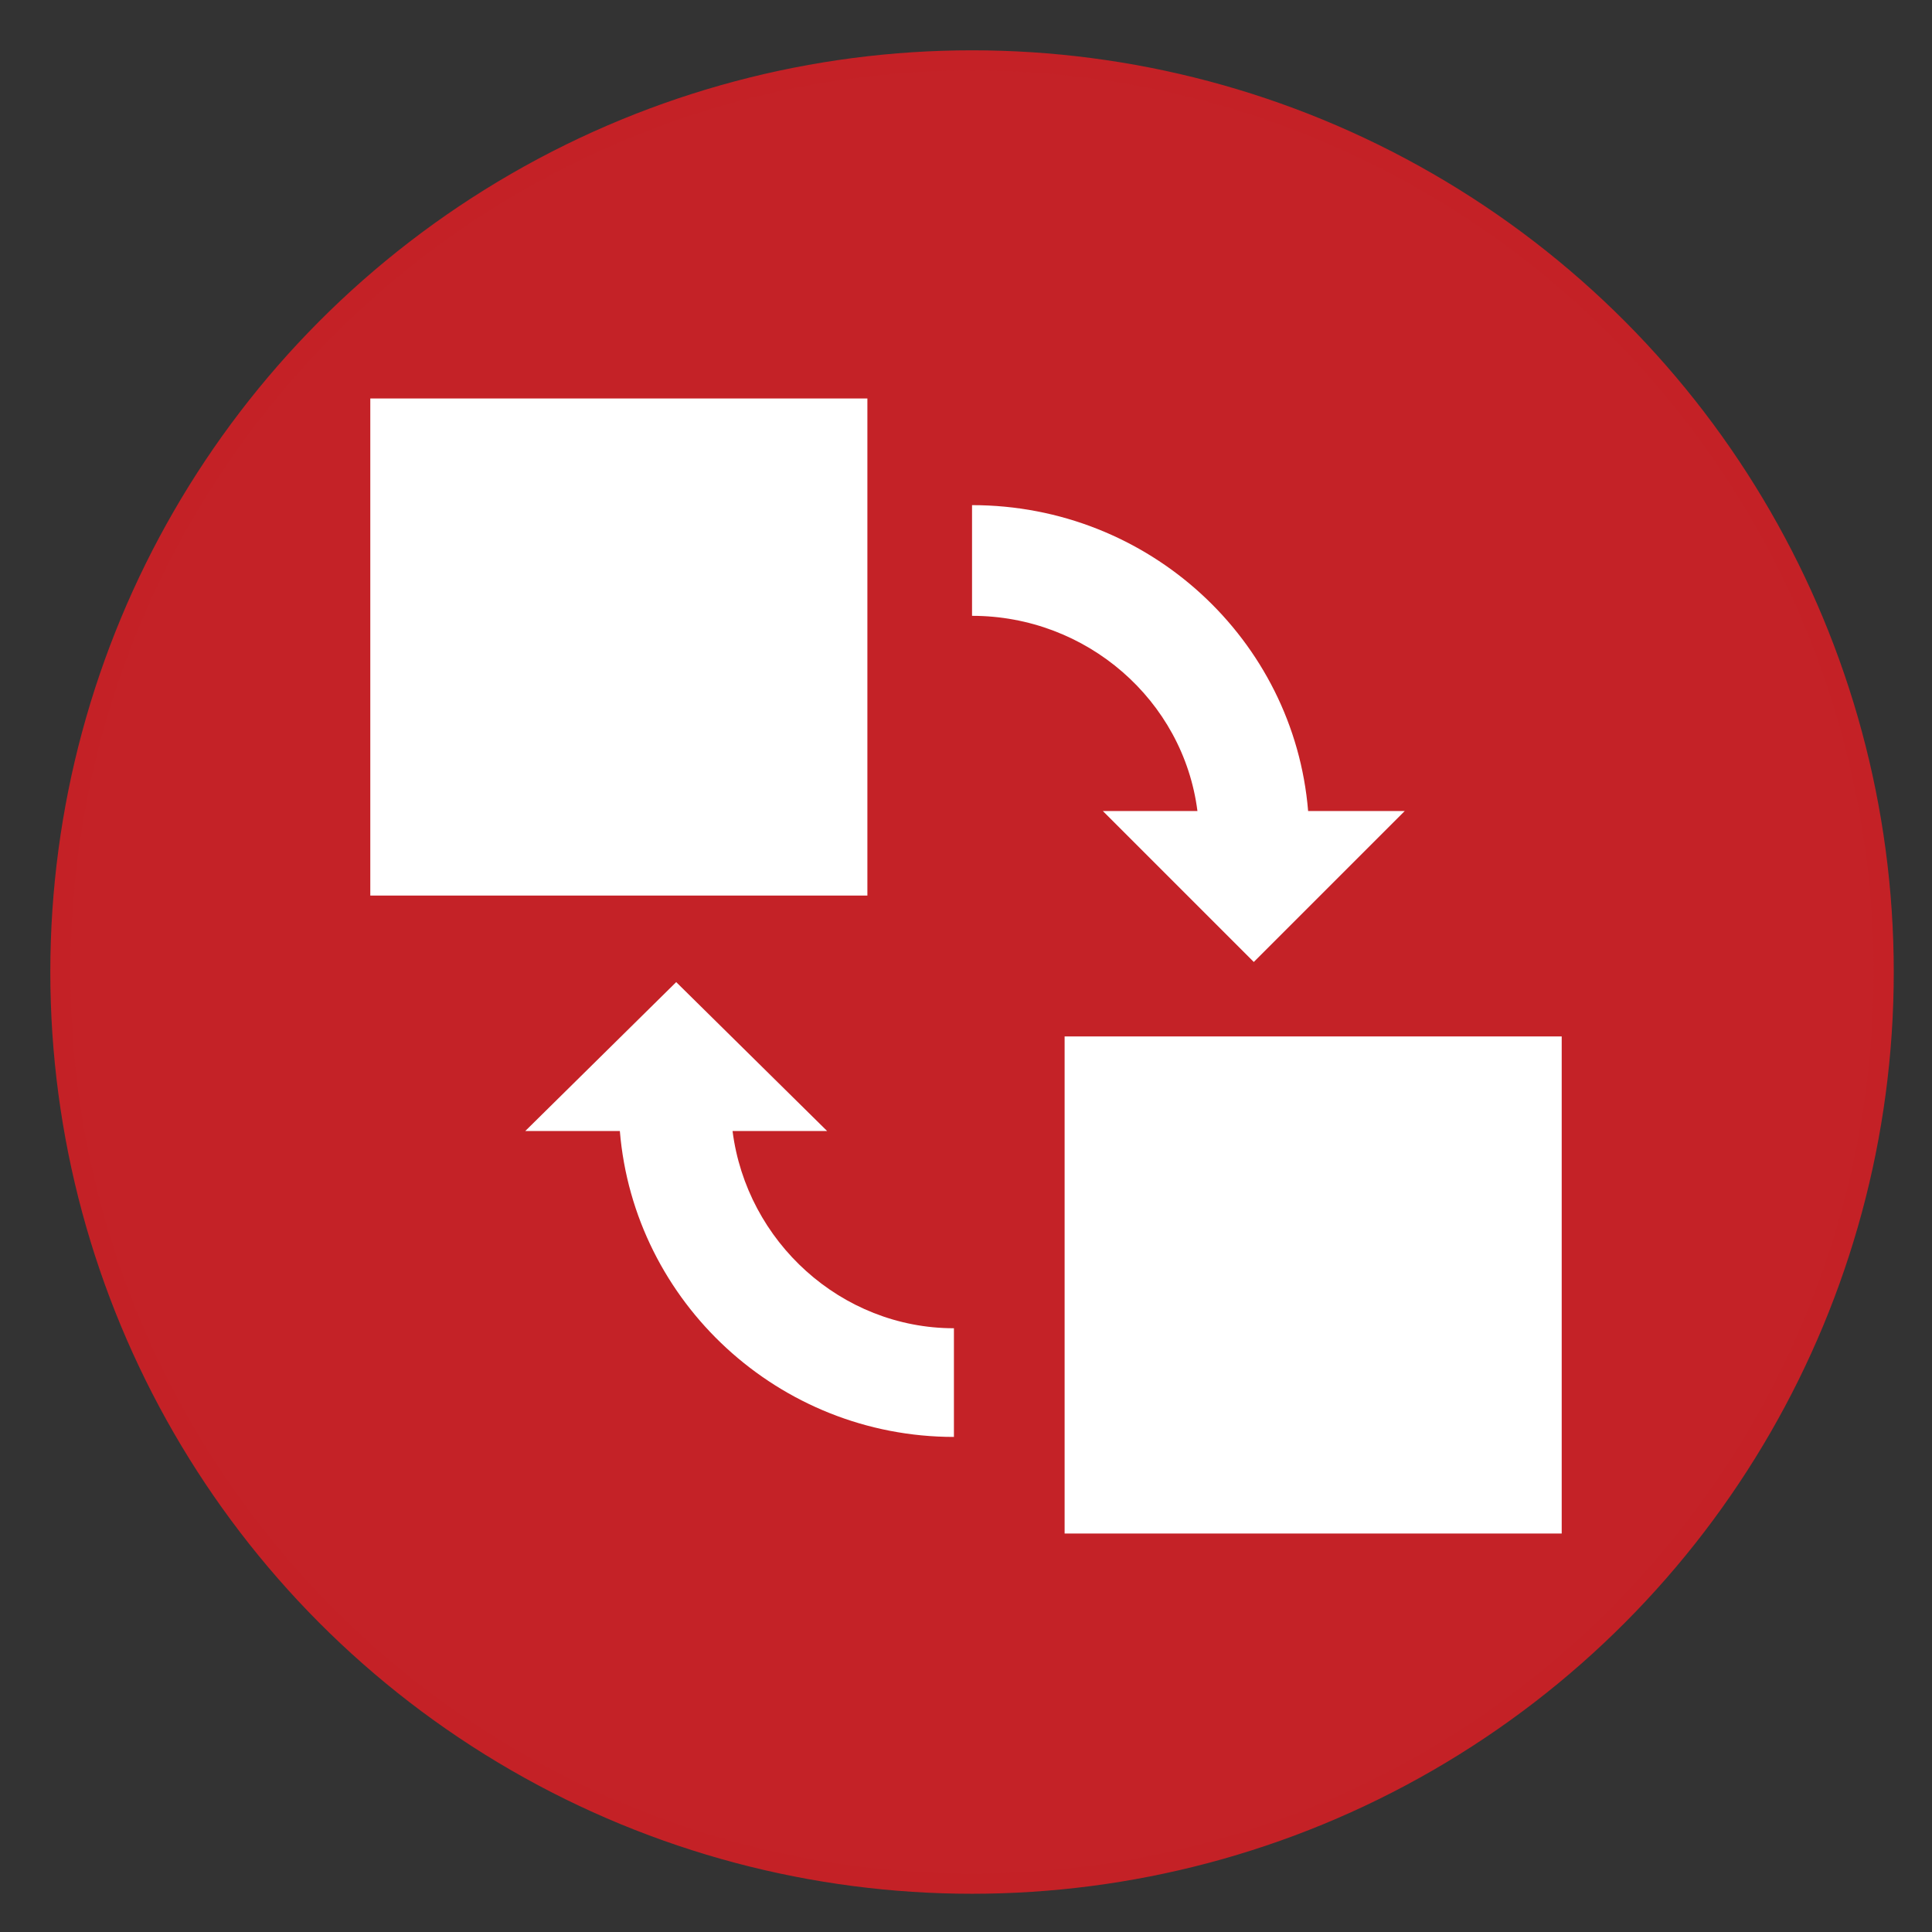 <?xml version="1.0" encoding="utf-8"?>
<!-- Generator: Adobe Illustrator 19.2.1, SVG Export Plug-In . SVG Version: 6.00 Build 0)  -->
<svg version="1.1" id="Layer_1" xmlns="http://www.w3.org/2000/svg" xmlns:xlink="http://www.w3.org/1999/xlink" x="0px" y="0px"
	 viewBox="0 0 96 96" style="enable-background:new 0 0 96 96;" xml:space="preserve">
<rect x="0" y="0" width="96" height="96" fill="#333333" stroke="none"/>
<style type="text/css">
	.st0{fill:#C42227;stroke:#C42126;stroke-miterlimit:10;}
	.st1{fill:#C42126;}
	.st2{fill:#FFFFFF;}
</style>
<title>roofgarden</title>
<circle class="st0" cx="48.3" cy="48.3" r="45.3"/>
<path class="st1" d="M24,22.4"/>
<g>
	<rect x="18.4" y="19.8" class="st2" width="24.7" height="24.7"/>
	<rect x="52.9" y="51.5" class="st2" width="24.7" height="24.7"/>
	<path class="st2" d="M36.4,56.2h4.7l-7.5-7.4l-7.5,7.4h4.7c0.7,8.5,7.9,15.2,16.6,15.2V66C41.8,66,37.1,61.7,36.4,56.2z"/>
	<path class="st2" d="M59.5,40.3h-4.7l7.5,7.5l7.5-7.5H65c-0.7-8.5-7.9-15.2-16.7-15.2v5.5C54,30.6,58.8,34.8,59.5,40.3z"/>
</g>
</svg>
